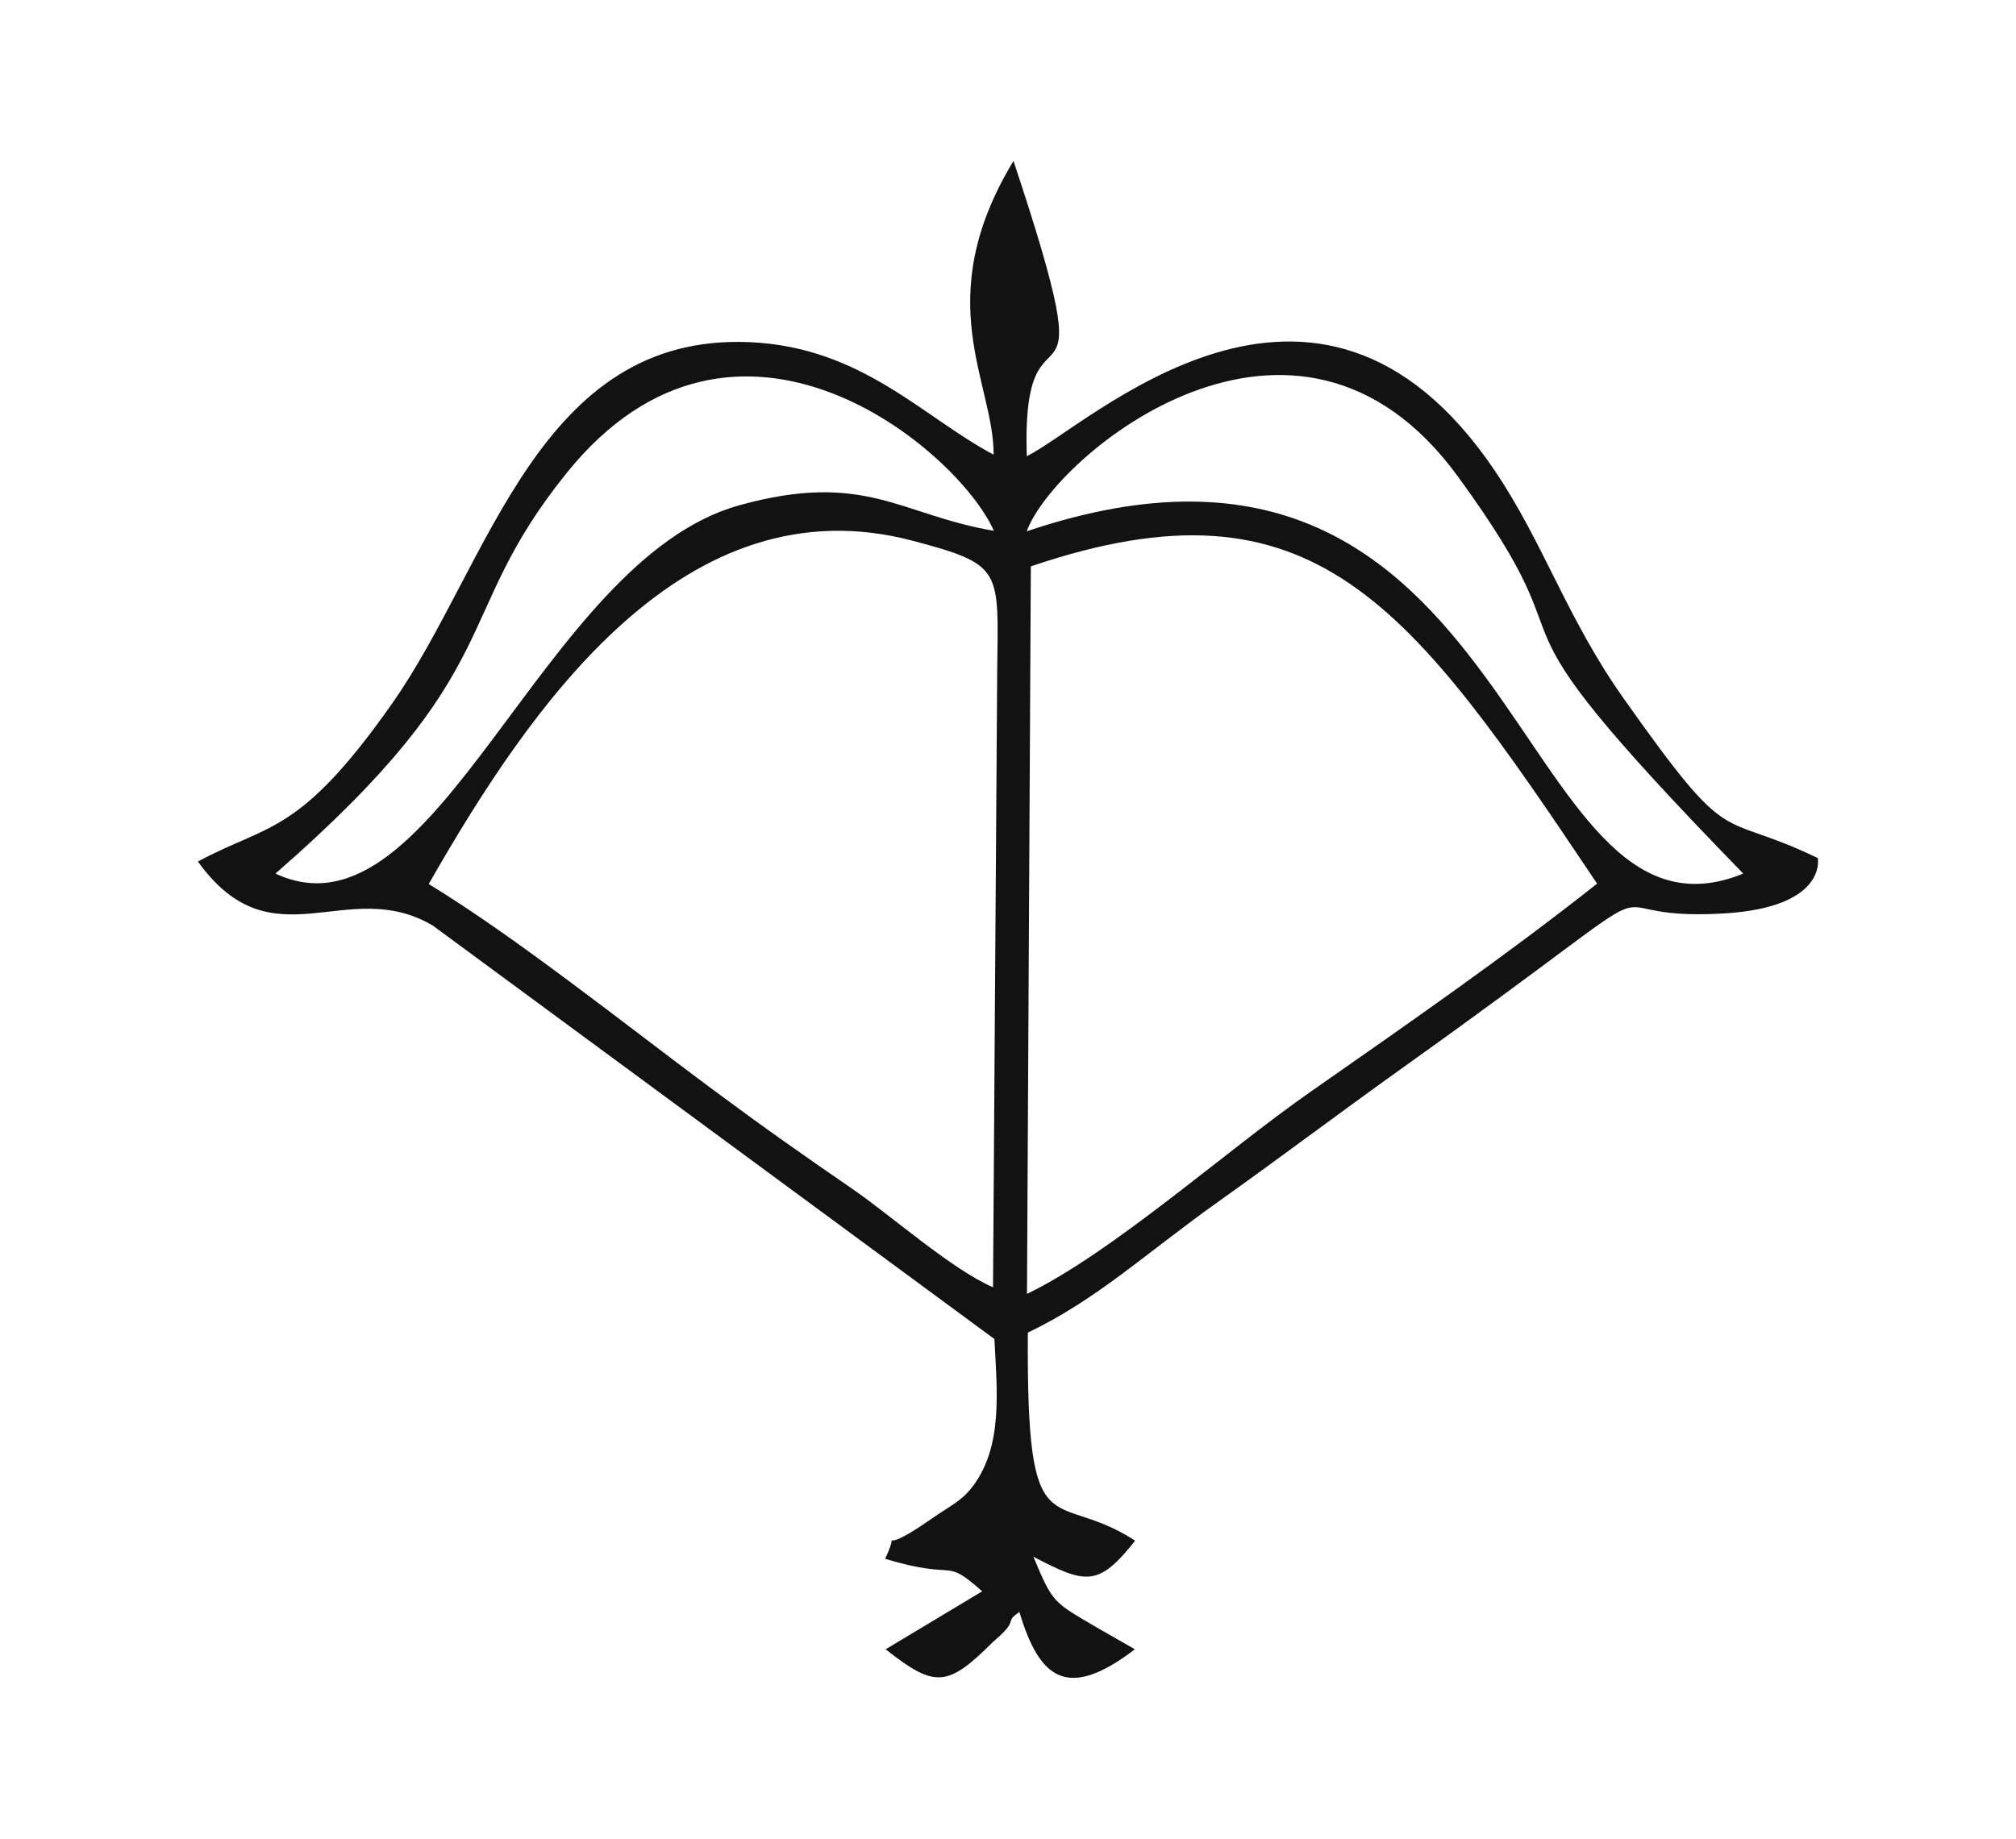 <?xml version="1.0" encoding="UTF-8"?>
<!DOCTYPE svg PUBLIC "-//W3C//DTD SVG 1.1//EN" "http://www.w3.org/Graphics/SVG/1.1/DTD/svg11.dtd">
<!-- Creator: CorelDRAW 2017 -->
<svg xmlns="http://www.w3.org/2000/svg" xml:space="preserve" width="20mm" height="18.246mm" version="1.1" style="shape-rendering:geometricPrecision; text-rendering:geometricPrecision; image-rendering:optimizeQuality; fill-rule:evenodd; clip-rule:evenodd"
viewBox="0 0 2000 1824.6"
 xmlns:xlink="http://www.w3.org/1999/xlink">
 <defs>
  <style type="text/css">
   <![CDATA[
    .fil0 {fill:none}
    .fil1 {fill:#121212}
   ]]>
  </style>
 </defs>
 <g id="Capa_x0020_1">
  <rect class="fil0" width="2000" height="1824.6"/>
  <path class="fil1" d="M1022.66 562c281.52,-95.49 375.57,36.84 561.76,314.81 -88.35,70.02 -187.41,138.89 -284.77,206.88 -84.61,59.1 -195.74,159.01 -280.82,200.22l3.83 -721.91zm-597.34 315.2c101.68,-178.09 254.13,-400.6 480.6,-340.5 89.35,23.72 84.5,28.28 83.37,128.78l-4.15 611.83c-40.89,-17.65 -101.37,-71.33 -138.93,-97.17 -54.88,-37.74 -91.02,-63.26 -143.85,-102.56 -81.85,-60.9 -191.17,-148.11 -277.04,-200.38zm593.26 -349.99c26.96,-74.61 266.64,-275.31 427.68,-54.48 149.61,205.18 -4.82,98.34 283.16,394.11 -232.66,95.08 -215.96,-506.79 -710.84,-339.63zm-745.29 339.63c236.22,-205.94 171.5,-251.83 288.86,-397.49 168.35,-208.95 388.36,-22.86 423.84,57.34 -92.51,-15.55 -127.6,-59.95 -252.47,-25.35 -197.49,54.72 -300.19,440.35 -460.23,365.5zm1437.25 39.54c102.72,-6.22 92.84,-54.9 92.85,-54.93 -101.62,-49.1 -82.64,-2.82 -192.63,-158.38 -56.54,-79.96 -79.31,-154.23 -127.94,-226.2 -178.05,-263.54 -404.12,-43.12 -464.17,-14.24 -5.89,-178.81 83.51,-1.87 -13.2,-292.94 -83.64,138.16 -19.35,219.92 -19.72,291.45 -70.29,-37.23 -130.68,-106.82 -242.21,-111.63 -209.67,-9.04 -257.61,220.35 -354,357.83 -92.73,132.28 -123.34,119.77 -193.17,157.54 74.22,103.29 147.58,12.97 233.16,63.65l556.99 410.14c2.68,51.62 8.36,105.39 -20.52,144.92 -11.68,16 -22.15,19.66 -42.79,34.11 -61.47,43 -26.27,-0.67 -45.09,39.07 73.86,22.32 56.94,-2.62 96.3,32.27l-95.79 57.51c49.08,38.75 61.43,37.62 106.29,-7.07 3.05,-3.03 15.7,-12.66 17.48,-19.74 1.58,-6.27 5.59,-7.2 8.89,-10.31 19.76,65.99 47.12,88.79 114.59,37.12l-38.36 -21.97c-42.13,-24.95 -42.79,-23 -62.33,-69.88 52.42,27.41 64.55,30.03 100.95,-15.91 -82.09,-53.43 -107.81,14.63 -106.44,-206.46 68.54,-32.73 117.22,-78.88 188.58,-129.66 64.61,-45.98 121.18,-88.85 187.19,-135.97 307.27,-219.34 159.81,-140.93 315.09,-150.32z"/>
 </g>
</svg>
